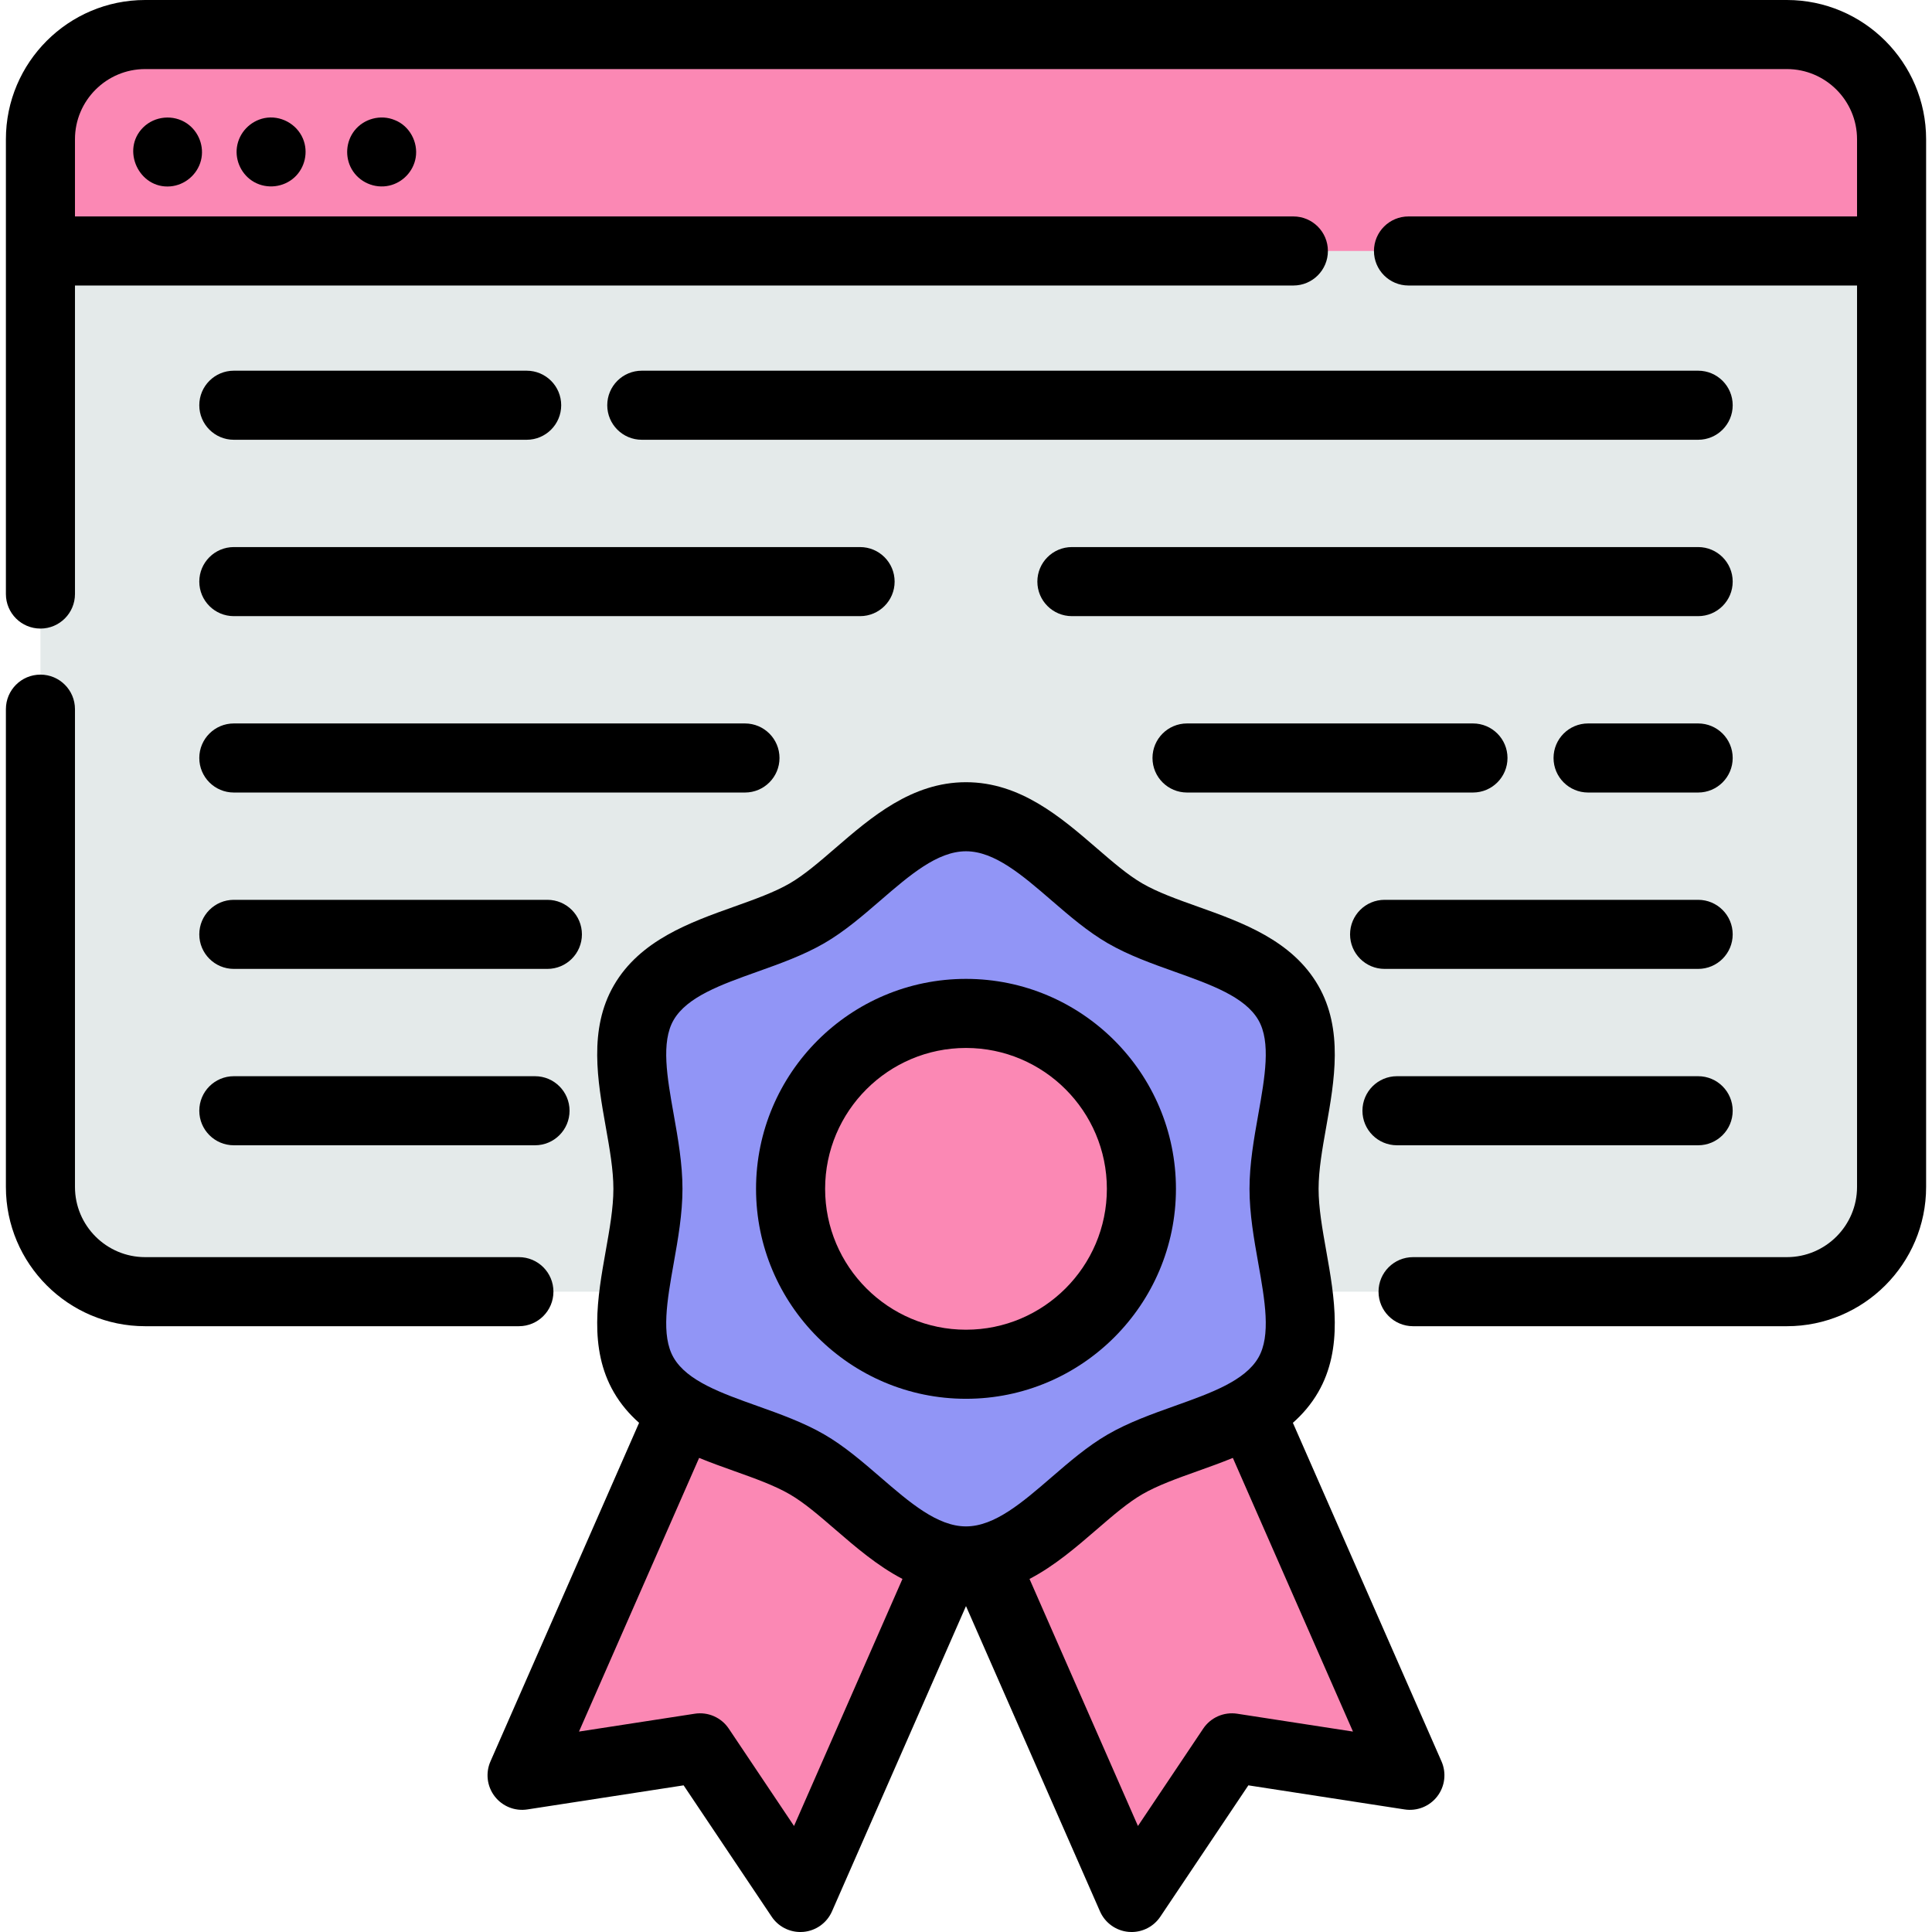 <!DOCTYPE svg PUBLIC "-//W3C//DTD SVG 1.1//EN" "http://www.w3.org/Graphics/SVG/1.1/DTD/svg11.dtd">
<!-- Uploaded to: SVG Repo, www.svgrepo.com, Transformed by: SVG Repo Mixer Tools -->
<svg height="800px" width="800px" version="1.1" id="Layer_1" xmlns="http://www.w3.org/2000/svg" xmlns:xlink="http://www.w3.org/1999/xlink" viewBox="0 0 511.998 511.998" xml:space="preserve" fill="#000000">
<g id="SVGRepo_bgCarrier" stroke-width="0"/>
<g id="SVGRepo_tracerCarrier" stroke-linecap="round" stroke-linejoin="round"/>
<g id="SVGRepo_iconCarrier"> <path style="fill:#E4EAEA;" d="M501.287,36.904v277.65c0,15.328-12.424,27.752-27.752,27.752H38.468 c-15.328,0-27.752-12.424-27.752-27.752V36.904c0-15.328,12.424-27.752,27.752-27.752h435.067 C488.863,9.153,501.287,21.576,501.287,36.904z"/> <g> <path style="fill:#FB88B4;" d="M501.287,36.904v29.607H10.717V36.904c0-15.328,12.424-27.752,27.752-27.752h435.067 C488.863,9.153,501.287,21.576,501.287,36.904z"/> <polyline style="fill:#FB88B4;" points="180.704,373.999 138.357,470.47 185.525,463.197 212.105,502.847 251.45,413.21 260.542,413.21 299.887,502.847 326.467,463.197 373.635,470.47 331.287,373.999 "/> </g> <path style="fill:#9195F6;" d="M340.286,315.053c0-16.659,8.903-35.863,1.12-49.316c-8.03-13.878-29.386-15.667-43.264-23.697 c-13.452-7.784-25.485-25.595-42.145-25.595s-28.692,17.813-42.145,25.595c-13.878,8.03-35.234,9.819-43.264,23.697 c-7.784,13.452,1.12,32.658,1.12,49.316c0,16.659-8.903,35.863-1.12,49.316c8.03,13.878,29.386,15.667,43.264,23.697 c13.452,7.784,25.485,25.595,42.145,25.595s28.692-17.813,42.145-25.595c13.878-8.03,35.234-9.819,43.264-23.697 C349.189,350.917,340.286,331.711,340.286,315.053z"/> <circle style="fill:#FB88B4;" cx="255.999" cy="315.054" r="46.484"/> <path d="M146.666,342.306c0-5.055-4.098-9.153-9.153-9.153H38.467c-10.255,0-18.599-8.344-18.599-18.599v-126.62 c0-5.055-4.098-9.153-9.153-9.153s-9.153,4.098-9.153,9.153v126.62c0,20.349,16.556,36.904,36.904,36.904h99.046 C142.568,351.458,146.666,347.36,146.666,342.306z"/> <path d="M473.535,0H38.468C18.118,0,1.563,16.556,1.563,36.904V66.44c0,0.024-0.004,0.048-0.004,0.071s0.004,0.048,0.004,0.071 v90.843c0,5.055,4.098,9.153,9.153,9.153s9.153-4.098,9.153-9.153V75.664h322.886c5.055,0,9.153-4.098,9.153-9.153 s-4.098-9.153-9.153-9.153H19.868V36.904c0-10.255,8.344-18.599,18.599-18.599h435.067c10.255,0,18.599,8.344,18.599,18.599v20.454 H373.264c-5.055,0-9.153,4.098-9.153,9.153s4.098,9.153,9.153,9.153h118.869v238.89c0,10.255-8.343,18.599-18.599,18.599h-99.059 c-5.055,0-9.153,4.098-9.153,9.153c0,5.055,4.098,9.153,9.153,9.153h99.059c20.349,0,36.904-16.556,36.904-36.904V36.904 C510.439,16.556,493.884,0,473.535,0z"/> <path d="M37.908,33.803c-5.888,5.888-1.063,16.292,7.237,15.589c3.848-0.326,7.156-3.128,8.111-6.868 c0.94-3.682-0.577-7.665-3.711-9.806C45.957,30.264,40.984,30.728,37.908,33.803z"/> <path d="M104.627,31.826c-3.736-1.58-8.245-0.372-10.719,2.828c-2.242,2.898-2.53,6.948-0.727,10.135 c1.96,3.467,6.069,5.279,9.957,4.403c3.594-0.81,6.409-3.772,7.025-7.41C110.854,37.685,108.537,33.354,104.627,31.826z"/> <path d="M70.053,31.302c-3.767,0.786-6.69,3.833-7.26,7.649c-0.55,3.694,1.311,7.492,4.578,9.308 c3.426,1.904,7.784,1.392,10.669-1.256c2.798-2.568,3.714-6.724,2.256-10.23C78.647,32.805,74.278,30.452,70.053,31.302z"/> <path d="M342.627,377.06c2.576-2.281,4.864-4.933,6.701-8.108c6.73-11.632,4.296-25.325,2.148-37.406 c-1.047-5.894-2.037-11.462-2.037-16.493c0-5.032,0.99-10.599,2.037-16.493c2.148-12.082,4.581-25.776-2.148-37.407 c-6.935-11.987-20.19-16.713-31.886-20.883c-5.471-1.951-10.638-3.793-14.717-6.153c-3.833-2.217-7.842-5.678-12.085-9.342 c-9.492-8.195-20.251-17.483-34.643-17.483c-14.393,0-25.151,9.288-34.643,17.483c-4.243,3.664-8.251,7.125-12.084,9.342 c-4.079,2.359-9.246,4.202-14.717,6.153c-11.695,4.17-24.951,8.897-31.886,20.882c-6.73,11.633-4.297,25.325-2.148,37.407 c1.047,5.894,2.037,11.463,2.037,16.494c0,5.032-0.99,10.599-2.038,16.493c-2.148,12.082-4.581,25.775,2.148,37.406 c1.835,3.173,4.122,5.825,6.699,8.106l-39.39,89.734c-1.342,3.058-0.913,6.606,1.123,9.255c2.036,2.648,5.353,3.981,8.654,3.47 l41.414-6.386l23.337,34.813c1.709,2.548,4.568,4.057,7.601,4.057c0.268,0,0.539-0.012,0.81-0.035 c3.328-0.295,6.23-2.38,7.572-5.438l35.51-80.899l35.51,80.899c1.342,3.058,4.246,5.143,7.573,5.438 c0.271,0.024,0.541,0.035,0.81,0.035c3.033,0,5.892-1.507,7.601-4.057l23.337-34.813l41.413,6.386 c3.305,0.509,6.618-0.821,8.653-3.47c2.036-2.649,2.466-6.197,1.123-9.255L342.627,377.06z M178.543,295.356 c-1.755-9.869-3.412-19.192-0.031-25.036c3.568-6.169,12.614-9.393,22.189-12.808c6.003-2.141,12.211-4.354,17.736-7.551 c5.325-3.08,10.182-7.275,14.88-11.331c7.763-6.702,15.096-13.034,22.68-13.034s14.917,6.331,22.68,13.034 c4.698,4.055,9.557,8.25,14.881,11.331c5.523,3.196,11.732,5.41,17.736,7.551c9.575,3.413,18.621,6.639,22.189,12.808 c3.382,5.844,1.724,15.167-0.03,25.036c-1.141,6.417-2.32,13.051-2.32,19.697c0,6.646,1.179,13.28,2.32,19.697 c1.755,9.869,3.411,19.192,0.03,25.036c-3.57,6.169-12.614,9.393-22.19,12.808c-6.003,2.141-12.211,4.354-17.735,7.551 c-5.325,3.08-10.183,7.275-14.881,11.331c-7.763,6.704-15.096,13.034-22.68,13.034s-14.917-6.331-22.68-13.034 c-4.698-4.057-9.557-8.25-14.881-11.331c-5.523-3.196-11.732-5.41-17.736-7.551c-9.575-3.413-18.621-6.639-22.189-12.808 c-3.382-5.844-1.724-15.166,0.031-25.035c1.141-6.417,2.32-13.052,2.32-19.697S179.683,301.773,178.543,295.356z M210.424,483.903 L193.128,458.1c-1.978-2.951-5.486-4.491-8.998-3.949l-30.691,4.733l31.837-72.527c3.106,1.274,6.245,2.397,9.277,3.478 c5.471,1.951,10.638,3.793,14.717,6.153c3.834,2.219,7.842,5.678,12.085,9.343c5.383,4.648,11.176,9.643,17.807,13.101 L210.424,483.903z M327.862,454.151c-3.511-0.539-7.02,0.997-8.998,3.949l-17.297,25.803l-28.738-65.469 c6.632-3.457,12.426-8.454,17.81-13.103c4.243-3.664,8.252-7.125,12.085-9.342c4.079-2.359,9.246-4.202,14.717-6.153 c3.033-1.081,6.169-2.204,9.275-3.477l31.835,72.525L327.862,454.151z"/> <path d="M255.997,370.692c30.679,0,55.64-24.959,55.64-55.639c0-30.68-24.961-55.64-55.64-55.64s-55.639,24.959-55.639,55.64 C200.358,345.732,225.318,370.692,255.997,370.692z M255.997,277.719c20.585,0,37.334,16.749,37.334,37.334 s-16.749,37.333-37.334,37.333s-37.333-16.747-37.333-37.333C218.664,294.468,235.412,277.719,255.997,277.719z"/> <path d="M61.967,163.285h165.965c5.055,0,9.153-4.098,9.153-9.153s-4.098-9.153-9.153-9.153H61.967 c-5.055,0-9.153,4.098-9.153,9.153S56.912,163.285,61.967,163.285z"/> <path d="M61.967,210.027h135.455c5.055,0,9.153-4.098,9.153-9.153s-4.098-9.153-9.153-9.153H61.967 c-5.055,0-9.153,4.098-9.153,9.153S56.912,210.027,61.967,210.027z"/> <path d="M61.967,256.768h83.096c5.055,0,9.153-4.098,9.153-9.153s-4.098-9.153-9.153-9.153H61.967c-5.055,0-9.153,4.098-9.153,9.153 S56.912,256.768,61.967,256.768z"/> <path d="M61.967,303.51h79.817c5.055,0,9.153-4.098,9.153-9.153c0-5.055-4.098-9.153-9.153-9.153H61.967 c-5.055,0-9.153,4.098-9.153,9.153C52.814,299.411,56.912,303.51,61.967,303.51z"/> <path d="M450.028,98.238H170.079c-5.055,0-9.153,4.098-9.153,9.153c0,5.055,4.098,9.153,9.153,9.153h279.949 c5.055,0,9.153-4.098,9.153-9.153C459.181,102.337,455.084,98.238,450.028,98.238z"/> <path d="M61.967,116.544h77.604c5.055,0,9.153-4.098,9.153-9.153c0-5.055-4.098-9.153-9.153-9.153H61.967 c-5.055,0-9.153,4.098-9.153,9.153C52.814,112.446,56.912,116.544,61.967,116.544z"/> <path d="M450.028,144.979H284.063c-5.055,0-9.153,4.098-9.153,9.153c0,5.055,4.098,9.153,9.153,9.153h165.965 c5.055,0,9.153-4.098,9.153-9.153S455.084,144.979,450.028,144.979z"/> <path d="M450.028,191.721h-29.172c-5.055,0-9.153,4.098-9.153,9.153s4.098,9.153,9.153,9.153h29.172 c5.055,0,9.153-4.098,9.153-9.153S455.084,191.721,450.028,191.721z"/> <path d="M399.501,200.874c0-5.055-4.098-9.153-9.153-9.153h-75.775c-5.055,0-9.153,4.098-9.153,9.153s4.098,9.153,9.153,9.153 h75.775C395.403,210.027,399.501,205.929,399.501,200.874z"/> <path d="M450.028,238.462h-83.096c-5.055,0-9.153,4.098-9.153,9.153s4.098,9.153,9.153,9.153h83.096 c5.055,0,9.153-4.098,9.153-9.153S455.084,238.462,450.028,238.462z"/> <path d="M450.028,285.204h-79.817c-5.055,0-9.153,4.098-9.153,9.153c0,5.055,4.098,9.153,9.153,9.153h79.817 c5.055,0,9.153-4.098,9.153-9.153C459.181,289.302,455.084,285.204,450.028,285.204z"/> </g>
</svg>